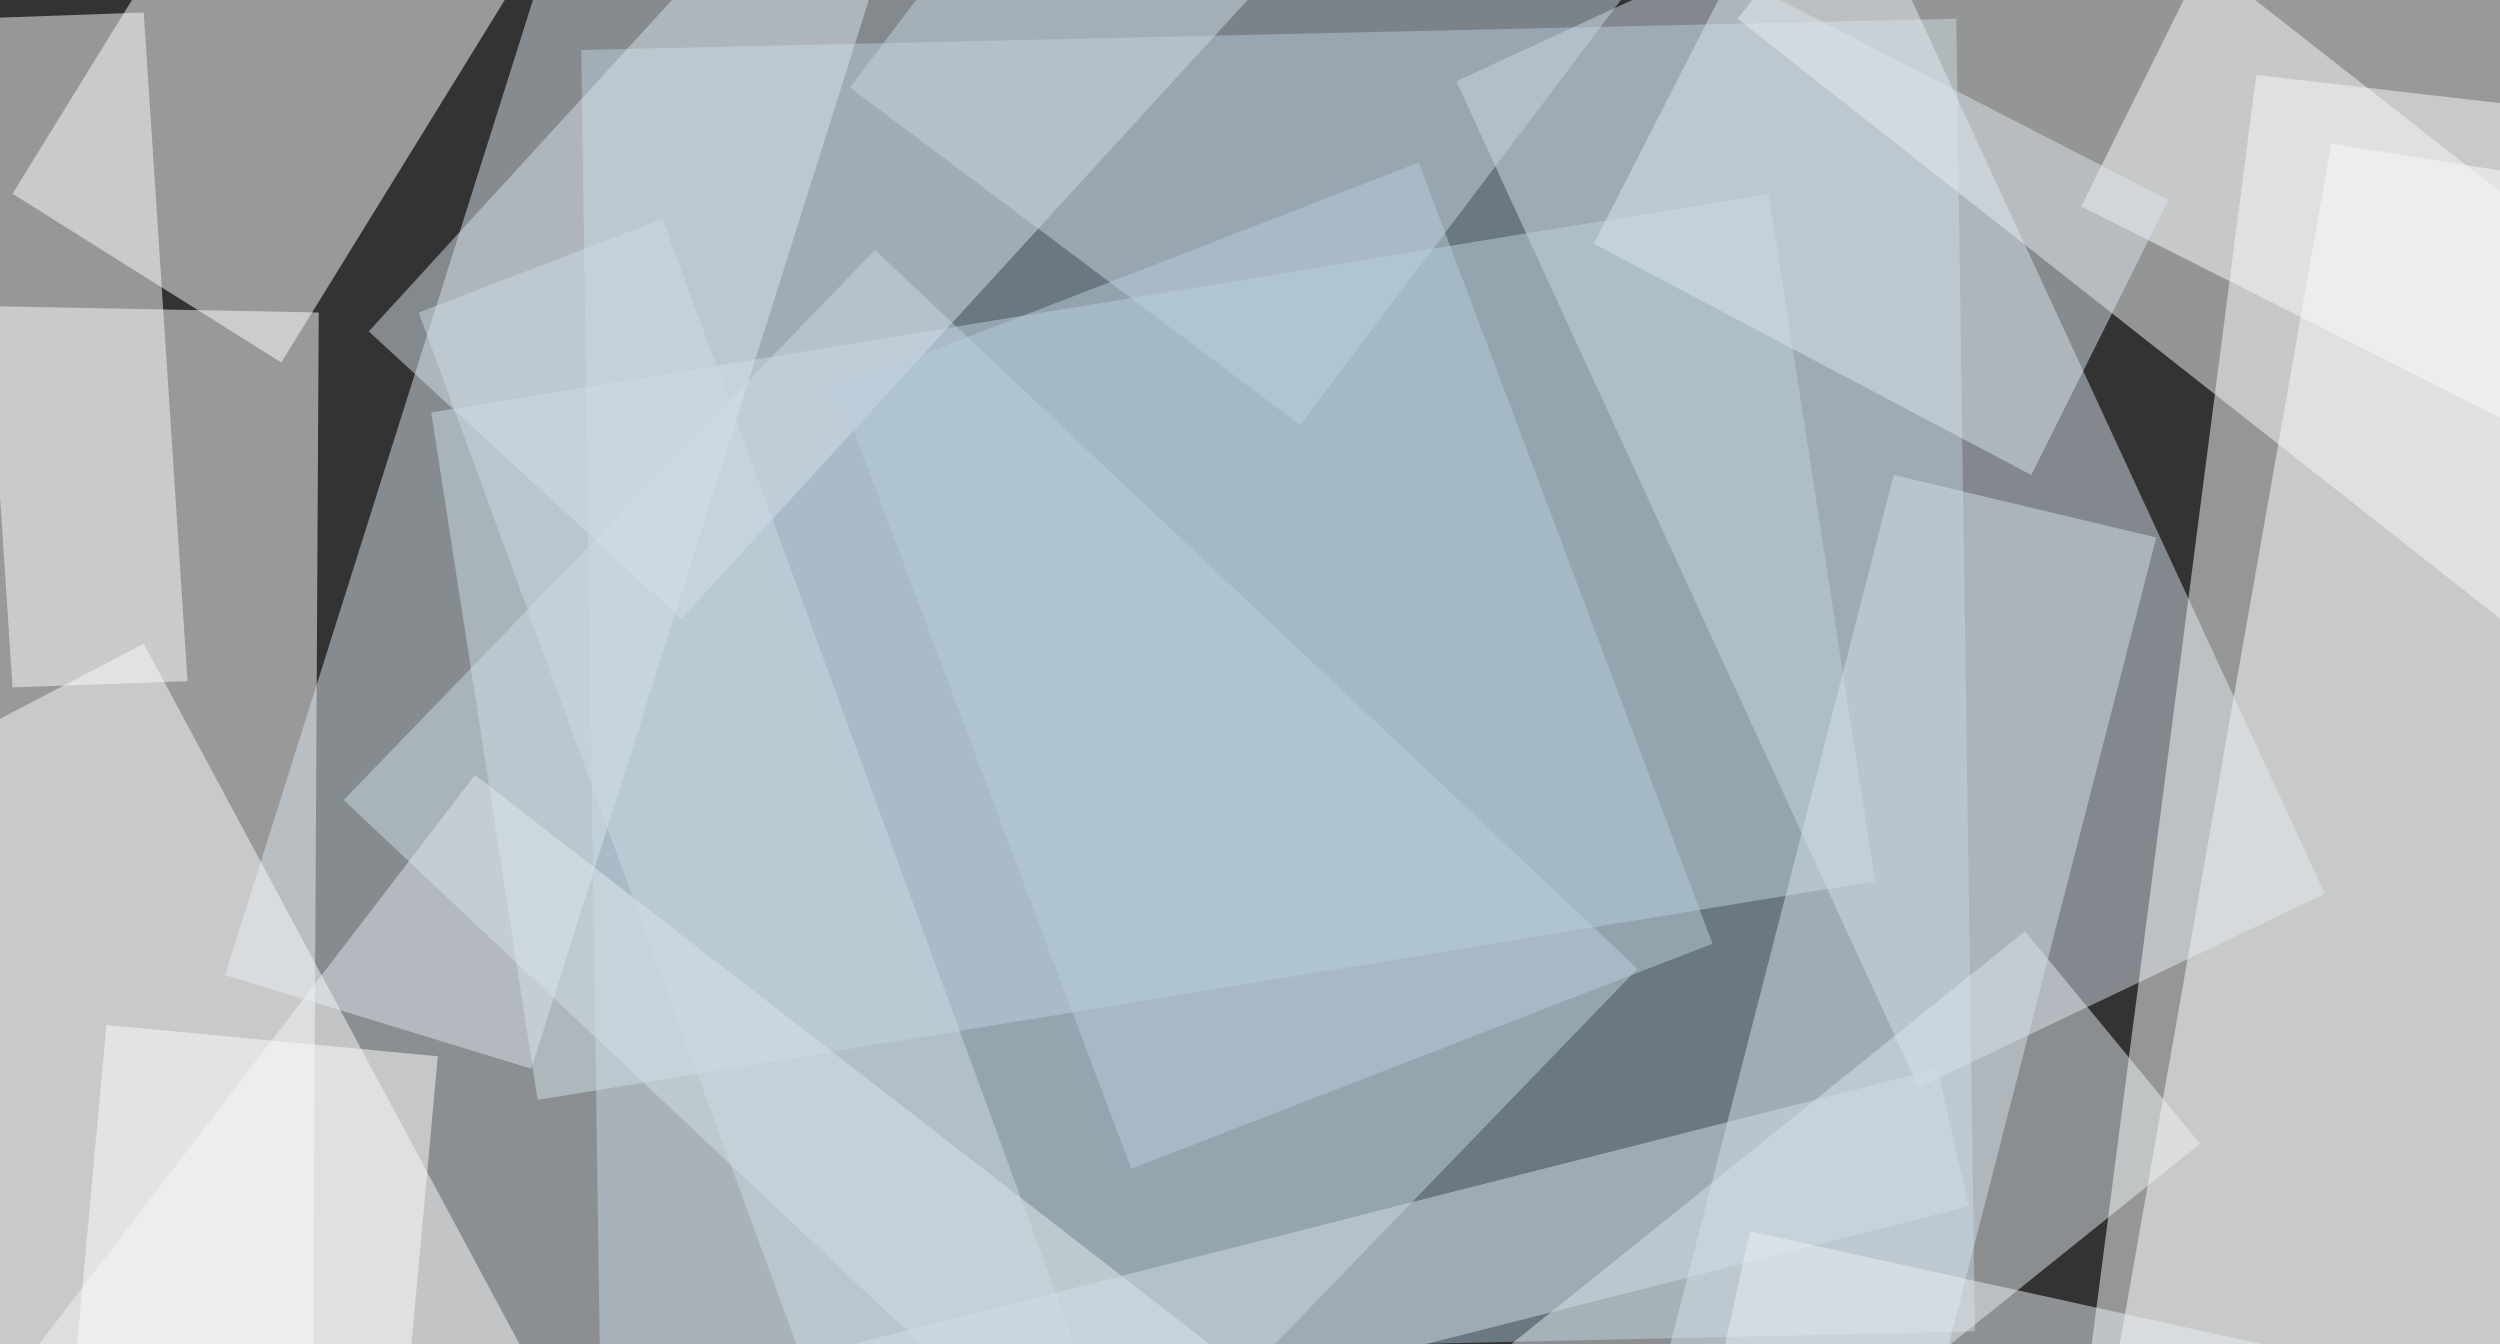 <svg id="Layer_1" data-name="Layer 1" xmlns="http://www.w3.org/2000/svg" viewBox="0 0 611 328.58"><rect x="0" y="0" width="611" height="328.58" fill="#333333" stroke="none"/><defs><style>.cls-1{fill:#a2bfd0;}.cls-1,.cls-10,.cls-11,.cls-12,.cls-13,.cls-14,.cls-15,.cls-16,.cls-17,.cls-18,.cls-19,.cls-2,.cls-20,.cls-3,.cls-4,.cls-5,.cls-6,.cls-7,.cls-8,.cls-9{fill-opacity:0.5;}.cls-2{fill:#fff;}.cls-3{fill:#bed2de;}.cls-4{fill:#d3dfe8;}.cls-5{fill:#bdd2de;}.cls-6{fill:#e6ecf1;}.cls-7{fill:#e4ebf1;}.cls-8{fill:#d4e0e9;}.cls-9{fill:#fffffe;}.cls-10{fill:#dbe5ed;}.cls-11{fill:#c4d5e1;}.cls-12{fill:#b8cfdb;}.cls-13{fill:#f6f8f9;}.cls-14{fill:#ccdae4;}.cls-15{fill:#f9fafa;}.cls-16{fill:#fafafb;}.cls-17{fill:#fefdfd;}.cls-18{fill:#dae4ec;}.cls-19{fill:#d1dee7;}.cls-20{fill:#ebf1f4;}</style></defs><path class="cls-1" d="M142.06,12.22,146.64,333l336.05-7.63L478.11,4.58Z"/><path class="cls-2" d="M569.76,35.13l-61.1,346.74,96.23,15.28L666,50.41Z"/><path class="cls-3" d="M213.85,61.1,84,195.52,270.37,371.18,400.21,236.76Z"/><path class="cls-2" d="M77.9,76.37-1.53,74.85-3,621.69l77.9,1.53Z"/><path class="cls-4" d="M355.91,19.86l113,245.92,99.29-47.35L455.2-26Z"/><path class="cls-5" d="M105.4,100.81l26,168,326.88-53.46-26-168Z"/><path class="cls-6" d="M116.09,189.41-84,450.61,194,666,394.1,404.79Z"/><path class="cls-7" d="M494.91,227.6,323.83,365.07,366.6,417,537.68,279.53Z"/><path class="cls-8" d="M90.12,81l76.38,70.26,180.24-197-76.37-70.27Z"/><path class="cls-2" d="M508.66,50.41,666,129.84,783.61-106.92,626.27-186.35Z"/><path class="cls-9" d="M26,250.51,0,534.62l81,7.64,26-284.11Z"/><path class="cls-2" d="M3.06,47.35,68.74,88.59,275-245.93l-65.68-41.24Z"/><path class="cls-10" d="M55,238.29l74.85,22.91,110-348.27L165-110Z"/><path class="cls-11" d="M207.74,21.38l110,82.49,113-149.69-110-82.49Z"/><path class="cls-12" d="M204.69,94.7l71.79,190.94,142.06-55L346.74,39.71Z"/><path class="cls-13" d="M424.65,4.58l386.45,304,50.41-65.68L475.05-59.57Z"/><path class="cls-14" d="M102.34,76.37,210.8,372.71l59.57-22.91L161.92,53.46Z"/><path class="cls-15" d="M551.43,18.33,476.58,595.72l119.14,13.75L670.57,32.08Z"/><path class="cls-16" d="M35.13,157.33l-105.39,55L154.28,630.86l105.4-55Z"/><path class="cls-17" d="M35.13,3.05-7.64,4.58,3.06,168l42.77-1.52Z"/><path class="cls-8" d="M462.83,116.09,394.1,383.4l64.15,15.28L527,131.36Z"/><path class="cls-18" d="M389.51,59.57l106.93,56.52L530,48.88l-106.92-55Z"/><path class="cls-19" d="M473.53,261.2,178.72,336.05l7.64,33.6,294.8-74.84Z"/><path class="cls-20" d="M427.7,300.92,368.13,571.28l207.74,45.83,59.57-270.37Z"/></svg>